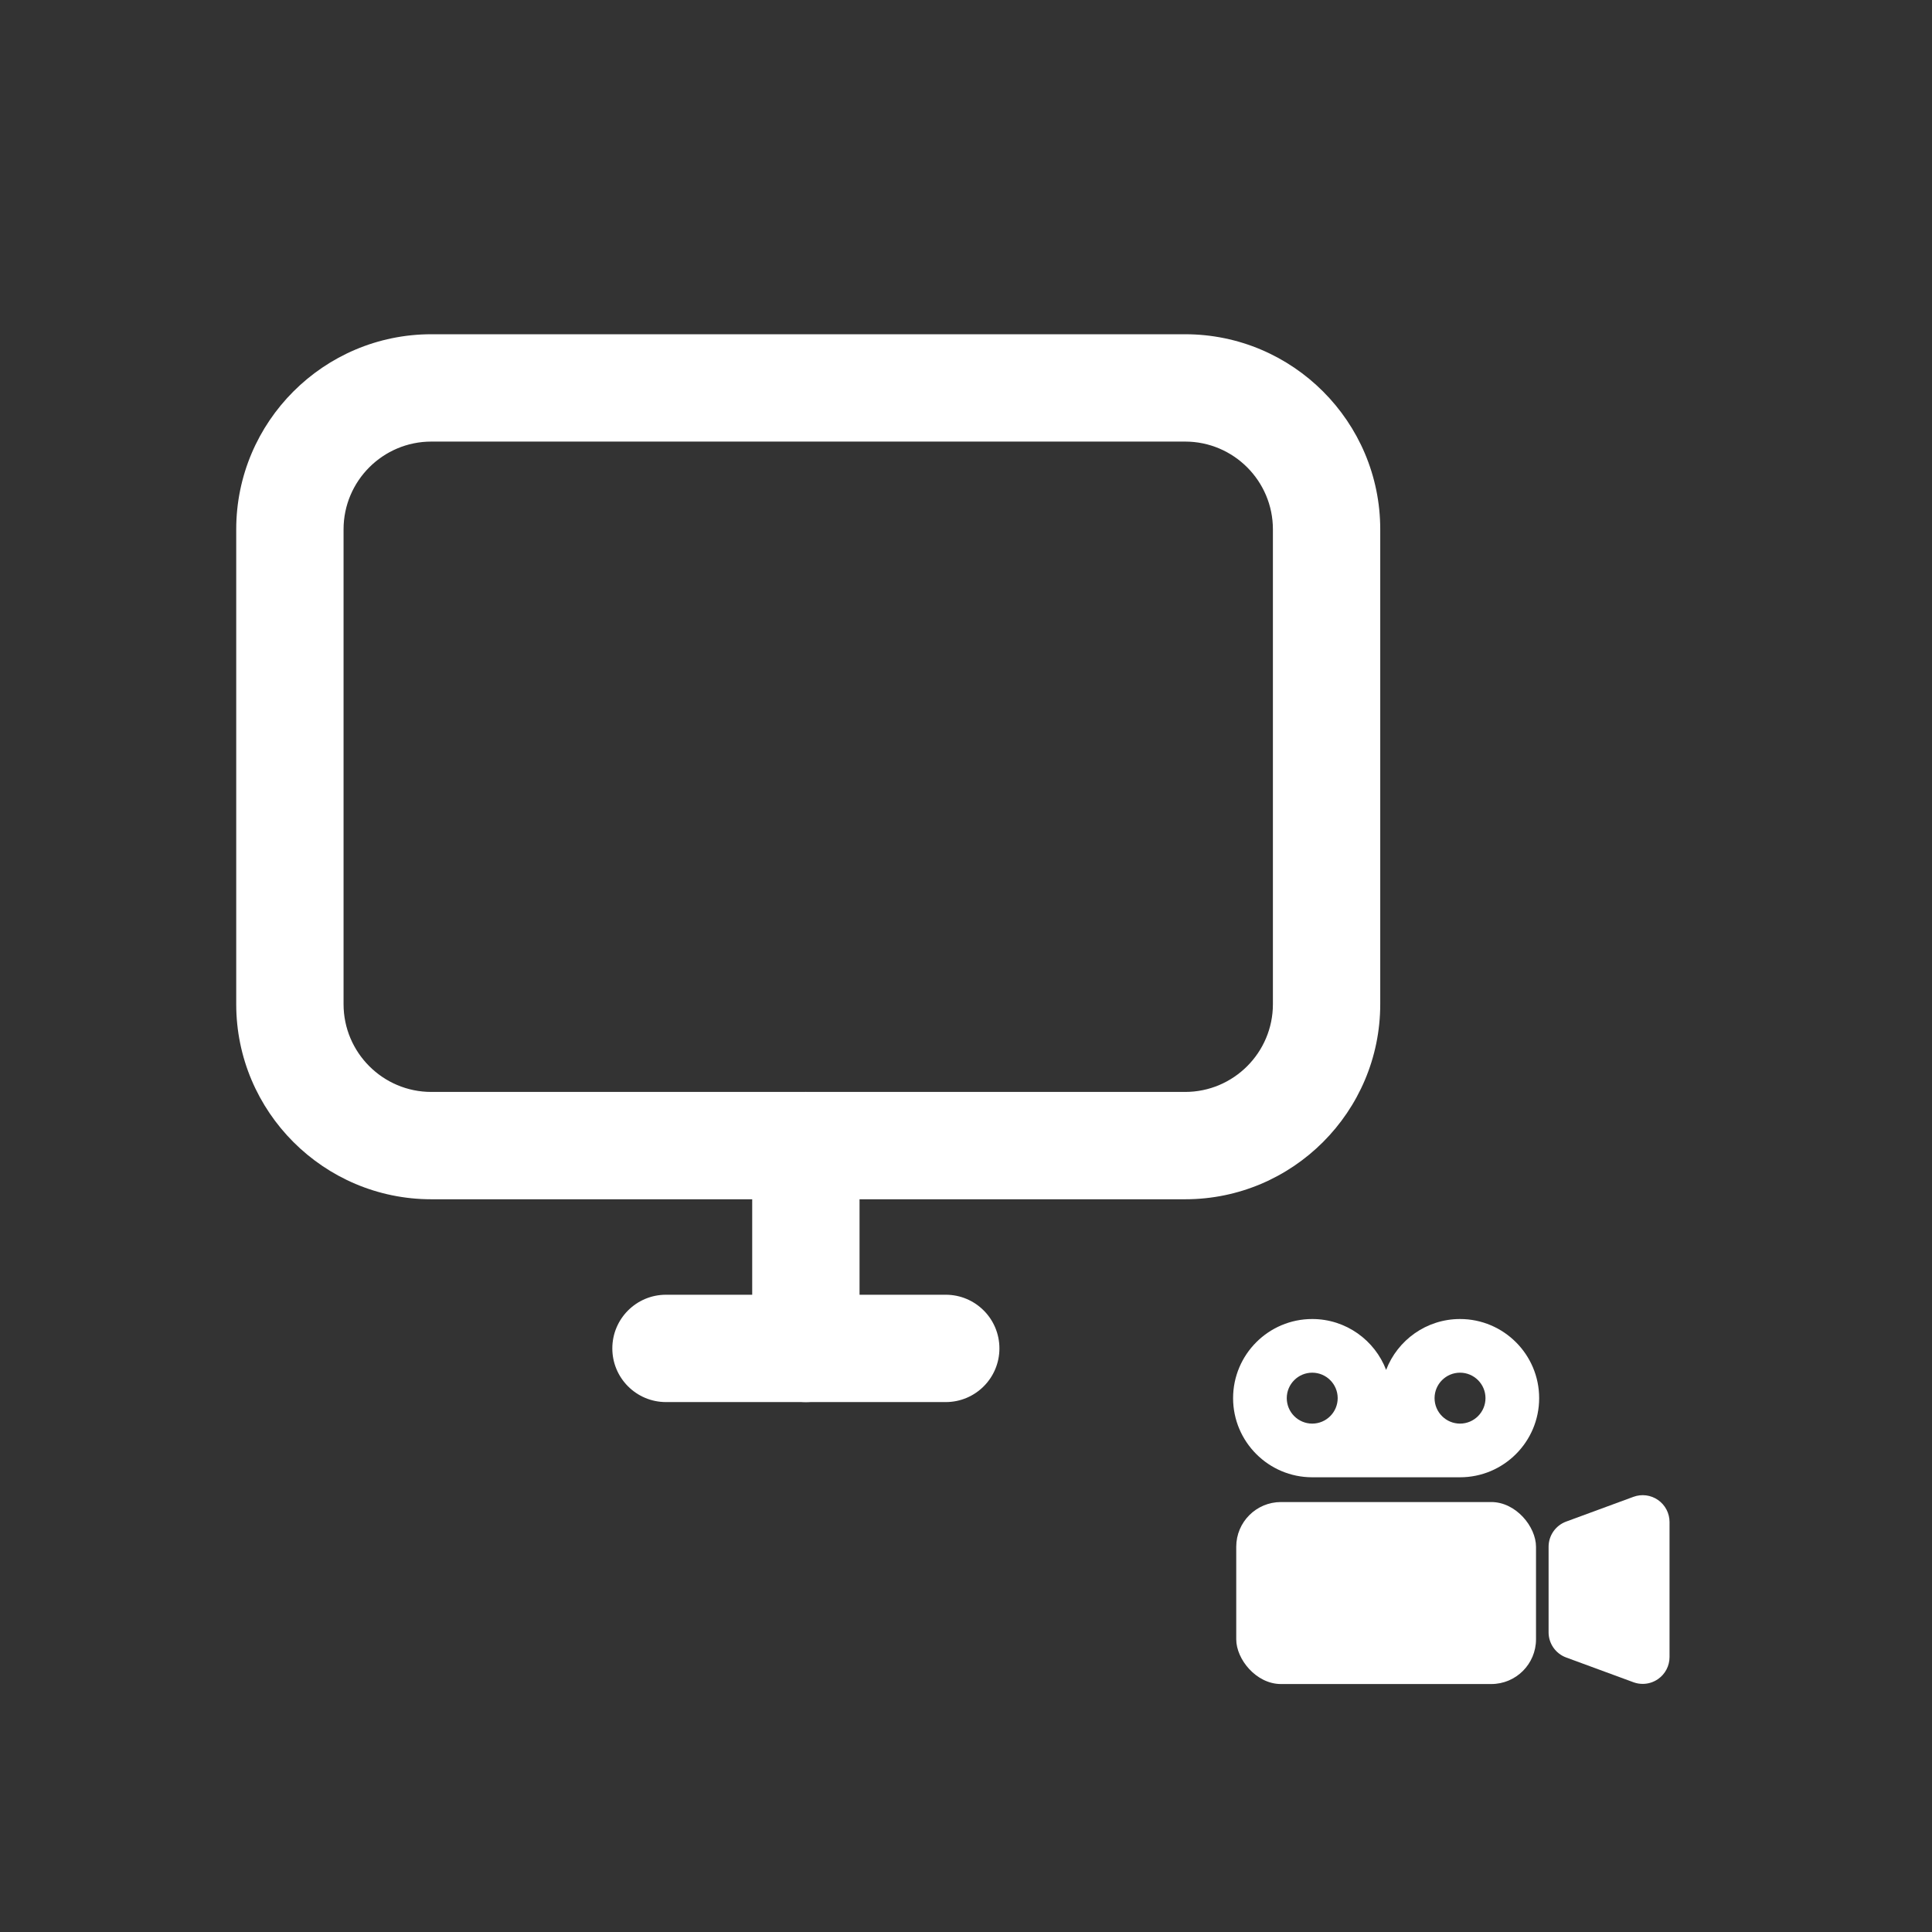 <?xml version="1.0" encoding="UTF-8"?>
<svg id="layer1" xmlns="http://www.w3.org/2000/svg" width="1080" height="1080" viewBox="0 0 1080 1080">
  <rect x="0" y="0" width="1080" height="1080" fill="#333333" stroke="none"/>
  <g>
    <rect x="691.065" y="839.652" width="167.574" height="101.732" rx="25" ry="25" fill="#fff"/>
    <path d="M816.164,737.339c-18.83,0-34.94,11.832-41.312,28.447-6.371-16.615-22.48-28.447-41.311-28.447-24.391,0-44.234,19.844-44.234,44.234s19.844,44.234,44.234,44.234h82.622c24.391,0,44.234-19.844,44.234-44.234s-19.844-44.234-44.234-44.234ZM816.164,767.339c7.849,0,14.234,6.386,14.234,14.234s-6.386,14.234-14.234,14.234-14.234-6.386-14.234-14.234,6.386-14.234,14.234-14.234ZM733.542,767.339c7.849,0,14.233,6.386,14.233,14.234s-6.385,14.234-14.233,14.234-14.234-6.386-14.234-14.234,6.386-14.234,14.234-14.234Z" fill="#fff"/>
    <path d="M926.862,838.511c-4.021-2.806-9.16-3.471-13.762-1.774l-37.611,13.839c-5.9,2.171-9.82,7.79-9.82,14.077v47.813c0,6.287,3.921,11.906,9.82,14.077l37.611,13.838c1.682.619,3.435.923,5.179.923,3.028,0,6.031-.918,8.583-2.698,4.021-2.805,6.418-7.398,6.418-12.302v-75.49c0-4.903-2.396-9.497-6.418-12.303Z" fill="#fff"/>
  </g>
  <path d="M662.502,670.398H241.11c-60.135,0-109.059-48.924-109.059-109.059v-265.433c0-60.135,48.924-109.059,109.059-109.059h421.392c60.136,0,109.06,48.924,109.06,109.059v265.433c0,60.135-48.924,109.059-109.06,109.059ZM241.11,246.848c-27.051,0-49.059,22.008-49.059,49.059v265.433c0,27.051,22.008,49.059,49.059,49.059h421.392c27.052,0,49.06-22.008,49.06-49.059v-265.433c0-27.051-22.008-49.059-49.06-49.059H241.11Z" fill="#fff"/>
  <path d="M450.486,783.767c-16.568,0-30-13.432-30-30v-113.369c0-16.568,13.432-30,30-30s30,13.432,30,30v113.369c0,16.568-13.432,30-30,30Z" fill="#fff"/>
  <path d="M528.68,783.767h-156.387c-16.568,0-30-13.432-30-30s13.432-30,30-30h156.387c16.568,0,30,13.432,30,30s-13.432,30-30,30Z" fill="#fff"/>
</svg>